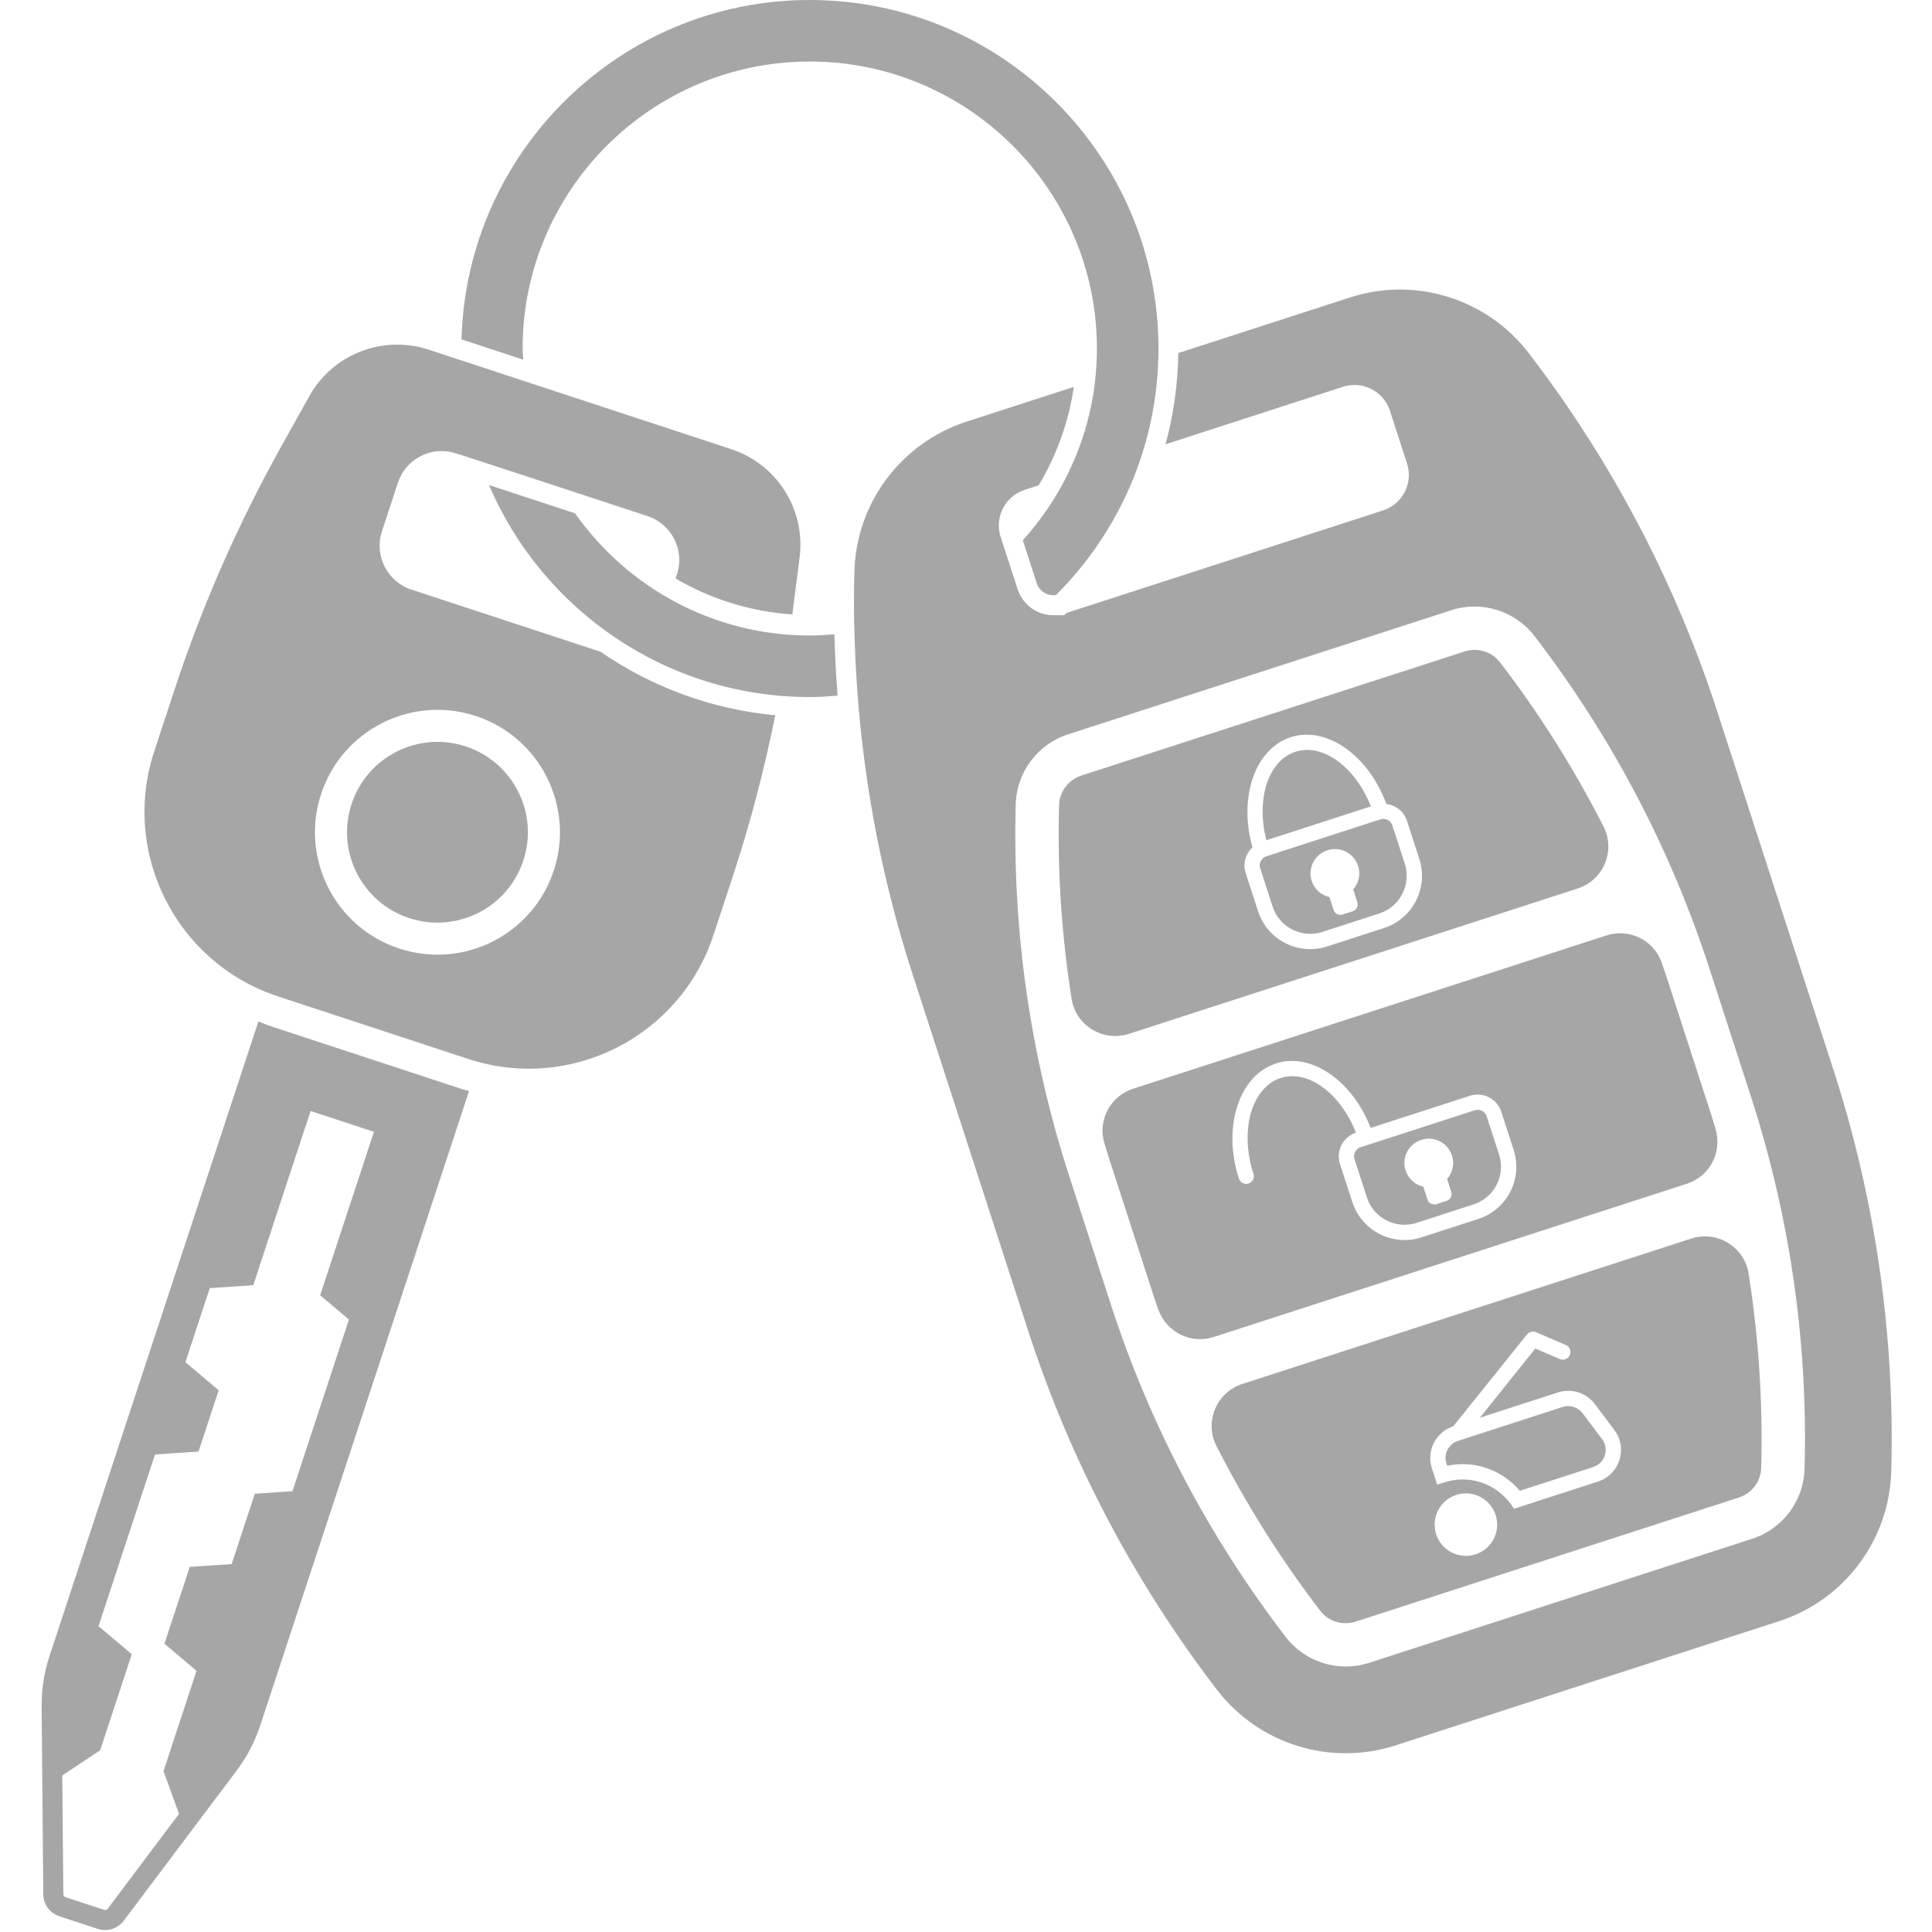 <svg xmlns="http://www.w3.org/2000/svg" xmlns:xlink="http://www.w3.org/1999/xlink" width="500" zoomAndPan="magnify" viewBox="0 0 375 375" height="500" preserveAspectRatio="xMidYMid meet" version="1.0"><defs><clipPath id="id1"><path d="M 165.508 56.195 L 367.176 56.195 L 367.176 340.375 L 165.508 340.375 Z M 165.508 56.195 " clip-rule="nonzero"/></clipPath></defs><path fill="rgb(65.099%, 65.099%, 65.099%)" d="M 67.727 256.129 L 56.762 289.445 L 49.461 289.93 L 44.965 303.59 L 36.832 304.133 L 31.922 319.043 L 38.145 324.305 L 31.742 343.762 L 34.75 352.07 L 20.91 370.48 C 20.789 370.641 20.594 370.738 20.395 370.738 C 20.191 370.707 12.734 368.254 12.734 368.254 C 12.473 368.168 12.293 367.926 12.293 367.648 L 12.09 344.617 L 19.445 339.719 L 25.578 321.086 L 19.121 315.625 L 30.09 282.312 L 38.527 281.746 L 42.441 269.855 L 35.984 264.395 L 40.719 250.02 L 49.156 249.457 L 60.285 215.645 L 72.582 219.688 L 62.141 251.406 Z M 89.629 211.379 L 52.742 199.25 C 51.855 198.961 51.008 198.605 50.16 198.254 L 9.598 321.477 C 8.562 324.613 8.055 327.895 8.082 331.195 L 8.402 367.68 C 8.418 369.621 9.672 371.34 11.52 371.949 L 18.977 374.398 C 20.824 375.004 22.852 374.367 24.02 372.816 L 45.949 343.645 C 47.934 341.008 49.469 338.062 50.504 334.93 L 91.043 211.766 C 90.57 211.633 90.098 211.535 89.629 211.379 " fill-opacity="1" fill-rule="nonzero"/><path fill="rgb(65.099%, 65.099%, 65.099%)" d="M 107.492 168.965 C 103.391 181.43 89.953 188.211 77.48 184.109 C 65.008 180.008 58.227 166.582 62.328 154.113 C 66.43 141.652 79.867 134.871 92.34 138.973 C 104.809 143.074 111.594 156.5 107.492 168.965 Z M 116.574 126.512 L 79.844 114.434 C 75.145 112.891 72.586 107.824 74.133 103.125 L 77.242 93.672 C 78.727 89.164 83.453 86.668 87.984 87.84 C 87.953 87.766 112.191 95.738 112.191 95.738 L 125.68 100.172 C 130.383 101.719 132.938 106.777 131.391 111.477 L 131.125 112.289 C 137.996 116.309 145.727 118.723 153.789 119.258 L 155.203 108.219 C 156.395 98.93 150.824 90.105 141.926 87.18 L 100.789 73.652 L 85.617 68.664 L 83.203 67.871 C 74.305 64.945 64.582 68.742 60.02 76.918 L 54.523 86.781 C 46.168 101.766 39.262 117.512 33.898 133.809 L 29.941 145.824 C 23.434 165.598 34.199 186.902 53.98 193.406 L 90.867 205.535 C 110.652 212.039 131.965 201.285 138.477 181.512 L 142.43 169.496 C 145.738 159.445 148.379 149.195 150.48 138.836 C 138.121 137.68 126.496 133.359 116.574 126.512 " fill-opacity="1" fill-rule="nonzero"/><path fill="rgb(65.099%, 65.099%, 65.099%)" d="M 101.578 167.023 C 98.551 176.223 88.633 181.23 79.426 178.203 C 70.219 175.176 65.211 165.262 68.238 156.059 C 71.27 146.855 81.188 141.852 90.395 144.879 C 99.602 147.906 104.609 157.82 101.578 167.023 " fill-opacity="1" fill-rule="nonzero"/><g clip-path="url(#id1)"><path fill="rgb(65.099%, 65.099%, 65.099%)" d="M 350.262 285.121 C 350.09 291.312 346.016 296.758 340.121 298.664 L 265.723 322.762 C 259.828 324.668 253.332 322.648 249.559 317.734 C 234.594 298.223 223.156 276.469 215.574 253.078 L 207.566 228.375 C 199.98 204.98 196.48 180.66 197.152 156.082 C 197.324 149.891 201.402 144.445 207.293 142.539 L 281.691 118.441 C 287.59 116.531 294.082 118.555 297.855 123.473 C 312.824 142.98 324.258 164.734 331.844 188.125 L 339.852 212.828 C 347.434 236.219 350.938 260.543 350.262 285.121 Z M 355.867 207.645 L 333.367 138.242 C 325.211 113.09 312.82 89.516 296.727 68.535 C 288.605 57.953 274.703 53.629 262.016 57.742 L 228.707 68.527 C 228.633 74.59 227.773 80.512 226.238 86.227 L 260.668 75.074 C 264.473 73.844 268.555 75.926 269.785 79.727 L 273.105 89.961 C 274.336 93.762 272.254 97.84 268.449 99.074 L 206.984 118.98 L 206.551 119.41 L 204.426 119.41 C 203.621 119.402 202.875 119.289 202.168 119.055 C 201.496 118.828 200.828 118.492 200.25 118.086 C 199.594 117.609 199.121 117.133 198.703 116.59 C 198.625 116.488 198.555 116.383 198.484 116.277 C 198.098 115.715 197.762 115.113 197.539 114.434 L 195.973 109.598 L 194.133 103.93 C 193.098 100.215 195.172 96.285 198.875 95.086 L 201.594 94.207 C 205.133 88.34 207.43 81.852 208.426 75.098 L 187.617 81.836 C 174.926 85.945 166.203 97.598 165.836 110.926 C 165.75 114.102 165.734 117.277 165.777 120.449 L 165.816 121.984 C 165.828 122.562 165.867 123.141 165.879 123.723 C 165.984 127.348 166.168 130.98 166.445 134.613 C 167.824 153.027 171.348 171.242 177.059 188.863 L 199.559 258.266 C 207.715 283.418 220.105 306.988 236.203 327.973 C 244.32 338.555 258.223 342.875 270.91 338.766 L 345.309 314.672 C 358 310.562 366.723 298.91 367.09 285.582 C 367.816 259.152 364.02 232.797 355.867 207.645 " fill-opacity="1" fill-rule="nonzero"/></g><path fill="rgb(65.099%, 65.099%, 65.099%)" d="M 157.176 0 C 120.453 0 90.535 29.398 89.582 65.875 L 101.551 69.812 C 101.523 69.09 101.438 68.379 101.438 67.648 C 101.438 36.93 126.441 11.941 157.176 11.941 C 187.91 11.941 212.91 36.93 212.91 67.648 C 212.91 81.961 207.438 94.988 198.527 104.867 L 201.238 113.234 C 201.684 114.605 202.965 115.523 204.426 115.523 L 204.941 115.523 C 217.238 103.27 224.859 86.332 224.859 67.648 C 224.859 30.348 194.496 0 157.176 0 Z M 157.176 123.355 C 138.355 123.355 121.719 113.961 111.621 99.641 L 94.91 94.145 C 105.25 118.312 129.262 135.297 157.176 135.297 C 158.996 135.297 160.789 135.168 162.574 135.023 C 162.27 131.051 162.059 127.074 161.953 123.113 C 160.379 123.246 158.789 123.355 157.176 123.355 " fill-opacity="1" fill-rule="nonzero"/><path fill="rgb(65.099%, 65.099%, 65.099%)" d="M 307.184 274.309 C 306.289 273.121 304.734 272.629 303.32 273.086 L 283.453 279.523 L 282.988 279.672 C 281.16 280.266 280.156 282.23 280.746 284.059 L 280.895 284.512 C 286.105 283.395 291.516 285.246 294.992 289.363 L 309.254 284.746 C 310.336 284.395 311.156 283.57 311.496 282.488 C 311.844 281.398 311.648 280.254 310.961 279.344 Z M 266.09 156.516 C 263.086 148.906 256.77 144.191 251.445 145.918 C 246.121 147.641 243.77 155.164 245.801 163.086 Z M 314.328 283.379 C 313.691 285.395 312.176 286.918 310.168 287.57 L 293.898 292.84 L 293.266 291.965 C 290.301 287.891 285.121 286.18 280.375 287.719 L 278.961 288.176 L 277.922 284.973 C 276.828 281.59 278.688 277.945 282.07 276.852 L 296.391 259.008 C 296.809 258.496 297.523 258.309 298.137 258.574 L 303.93 261.062 C 304.684 261.383 305.031 262.254 304.707 263.008 C 304.387 263.766 303.512 264.109 302.758 263.785 L 298.004 261.746 L 287.254 275.172 L 302.406 270.266 C 305.027 269.414 307.902 270.324 309.559 272.527 L 313.336 277.562 C 314.605 279.246 314.969 281.367 314.328 283.379 Z M 286.402 301.699 C 283.215 302.734 279.793 300.984 278.758 297.801 C 277.727 294.613 279.473 291.195 282.664 290.16 C 285.852 289.129 289.273 290.875 290.305 294.062 C 291.34 297.25 289.59 300.668 286.402 301.699 Z M 339.402 247.199 C 338.582 242.008 333.281 238.785 328.277 240.402 L 241.125 268.629 C 236.121 270.25 233.723 275.969 236.105 280.652 C 241.82 291.883 248.543 302.59 256.273 312.664 C 257.871 314.742 260.633 315.562 263.125 314.758 L 337.523 290.664 C 340.016 289.855 341.77 287.574 341.844 284.957 C 342.199 272.266 341.363 259.648 339.402 247.199 Z M 250.531 143.094 C 257.5 140.836 265.633 146.629 269.09 156.051 C 270.891 156.277 272.492 157.484 273.09 159.316 L 275.492 166.73 C 277.301 172.309 274.23 178.316 268.648 180.125 L 257.586 183.707 C 252.004 185.516 245.992 182.445 244.184 176.867 L 241.781 169.457 C 241.188 167.625 241.781 165.711 243.098 164.469 C 240.371 154.812 243.562 145.352 250.531 143.094 Z M 219.113 200.668 L 306.23 172.457 C 311.234 170.836 313.633 165.117 311.246 160.43 C 305.547 149.238 298.84 138.57 291.133 128.535 C 289.539 126.461 286.777 125.641 284.289 126.445 L 209.887 150.539 C 207.398 151.348 205.641 153.629 205.566 156.246 C 205.215 168.895 206.047 181.465 207.992 193.867 C 208.809 199.062 214.109 202.293 219.113 200.668 Z M 257.645 165.035 C 260.129 164.23 262.797 165.59 263.605 168.074 C 264.137 169.711 263.711 171.418 262.66 172.629 L 263.465 175.121 C 263.703 175.852 263.301 176.637 262.574 176.871 L 260.602 177.512 C 259.867 177.75 259.082 177.348 258.844 176.617 L 258.039 174.125 C 256.477 173.762 255.133 172.629 254.602 170.992 C 253.797 168.508 255.156 165.84 257.645 165.035 Z M 247.008 175.953 C 248.312 179.973 252.648 182.188 256.672 180.883 L 267.734 177.301 C 271.758 175.996 273.969 171.664 272.668 167.645 L 270.262 160.234 C 269.949 159.258 268.898 158.723 267.926 159.039 L 245.801 166.207 C 244.824 166.523 244.289 167.57 244.605 168.543 Z M 275.867 221.246 C 278.355 220.438 281.023 221.801 281.828 224.285 C 282.359 225.922 281.934 227.629 280.883 228.84 L 281.691 231.332 C 281.926 232.062 281.527 232.848 280.793 233.086 L 278.824 233.723 C 278.09 233.957 277.305 233.559 277.07 232.828 L 276.262 230.336 C 274.699 229.973 273.355 228.84 272.824 227.203 C 272.02 224.719 273.379 222.051 275.867 221.246 Z M 262.91 225.008 L 265.316 232.422 C 266.617 236.441 270.953 238.656 274.977 237.352 L 286.039 233.766 C 290.062 232.465 292.277 228.133 290.973 224.113 L 288.57 216.699 C 288.254 215.727 287.207 215.191 286.234 215.508 L 265.648 222.176 L 264.105 222.676 C 263.133 222.988 262.598 224.039 262.91 225.008 Z M 247.664 206.418 C 254.52 204.199 262.492 209.777 266.043 218.926 L 285.316 212.684 C 287.852 211.863 290.574 213.254 291.395 215.785 L 293.797 223.195 C 295.605 228.773 292.539 234.781 286.953 236.59 L 275.891 240.176 C 270.312 241.98 264.297 238.914 262.492 233.336 L 260.086 225.926 C 259.266 223.395 260.66 220.668 263.191 219.852 C 260.188 212.242 253.902 207.52 248.578 209.242 C 242.934 211.07 240.562 219.418 243.297 227.852 C 243.551 228.633 243.125 229.469 242.344 229.723 C 241.562 229.973 240.727 229.547 240.473 228.77 C 237.234 218.777 240.461 208.75 247.664 206.418 Z M 327.441 229.758 C 331.898 228.316 334.324 223.57 332.98 219.082 C 332.617 217.859 332.238 216.641 331.844 215.426 L 323.836 190.719 C 323.406 189.402 322.961 188.09 322.504 186.785 C 320.973 182.438 316.203 180.145 311.816 181.566 L 219.934 211.324 C 215.547 212.742 213.031 217.395 214.34 221.816 C 214.734 223.141 215.145 224.461 215.57 225.781 L 223.582 250.484 C 223.977 251.703 224.383 252.91 224.805 254.113 C 226.352 258.539 231.102 260.957 235.559 259.516 L 327.441 229.758 " fill-opacity="1" fill-rule="nonzero"/></svg>